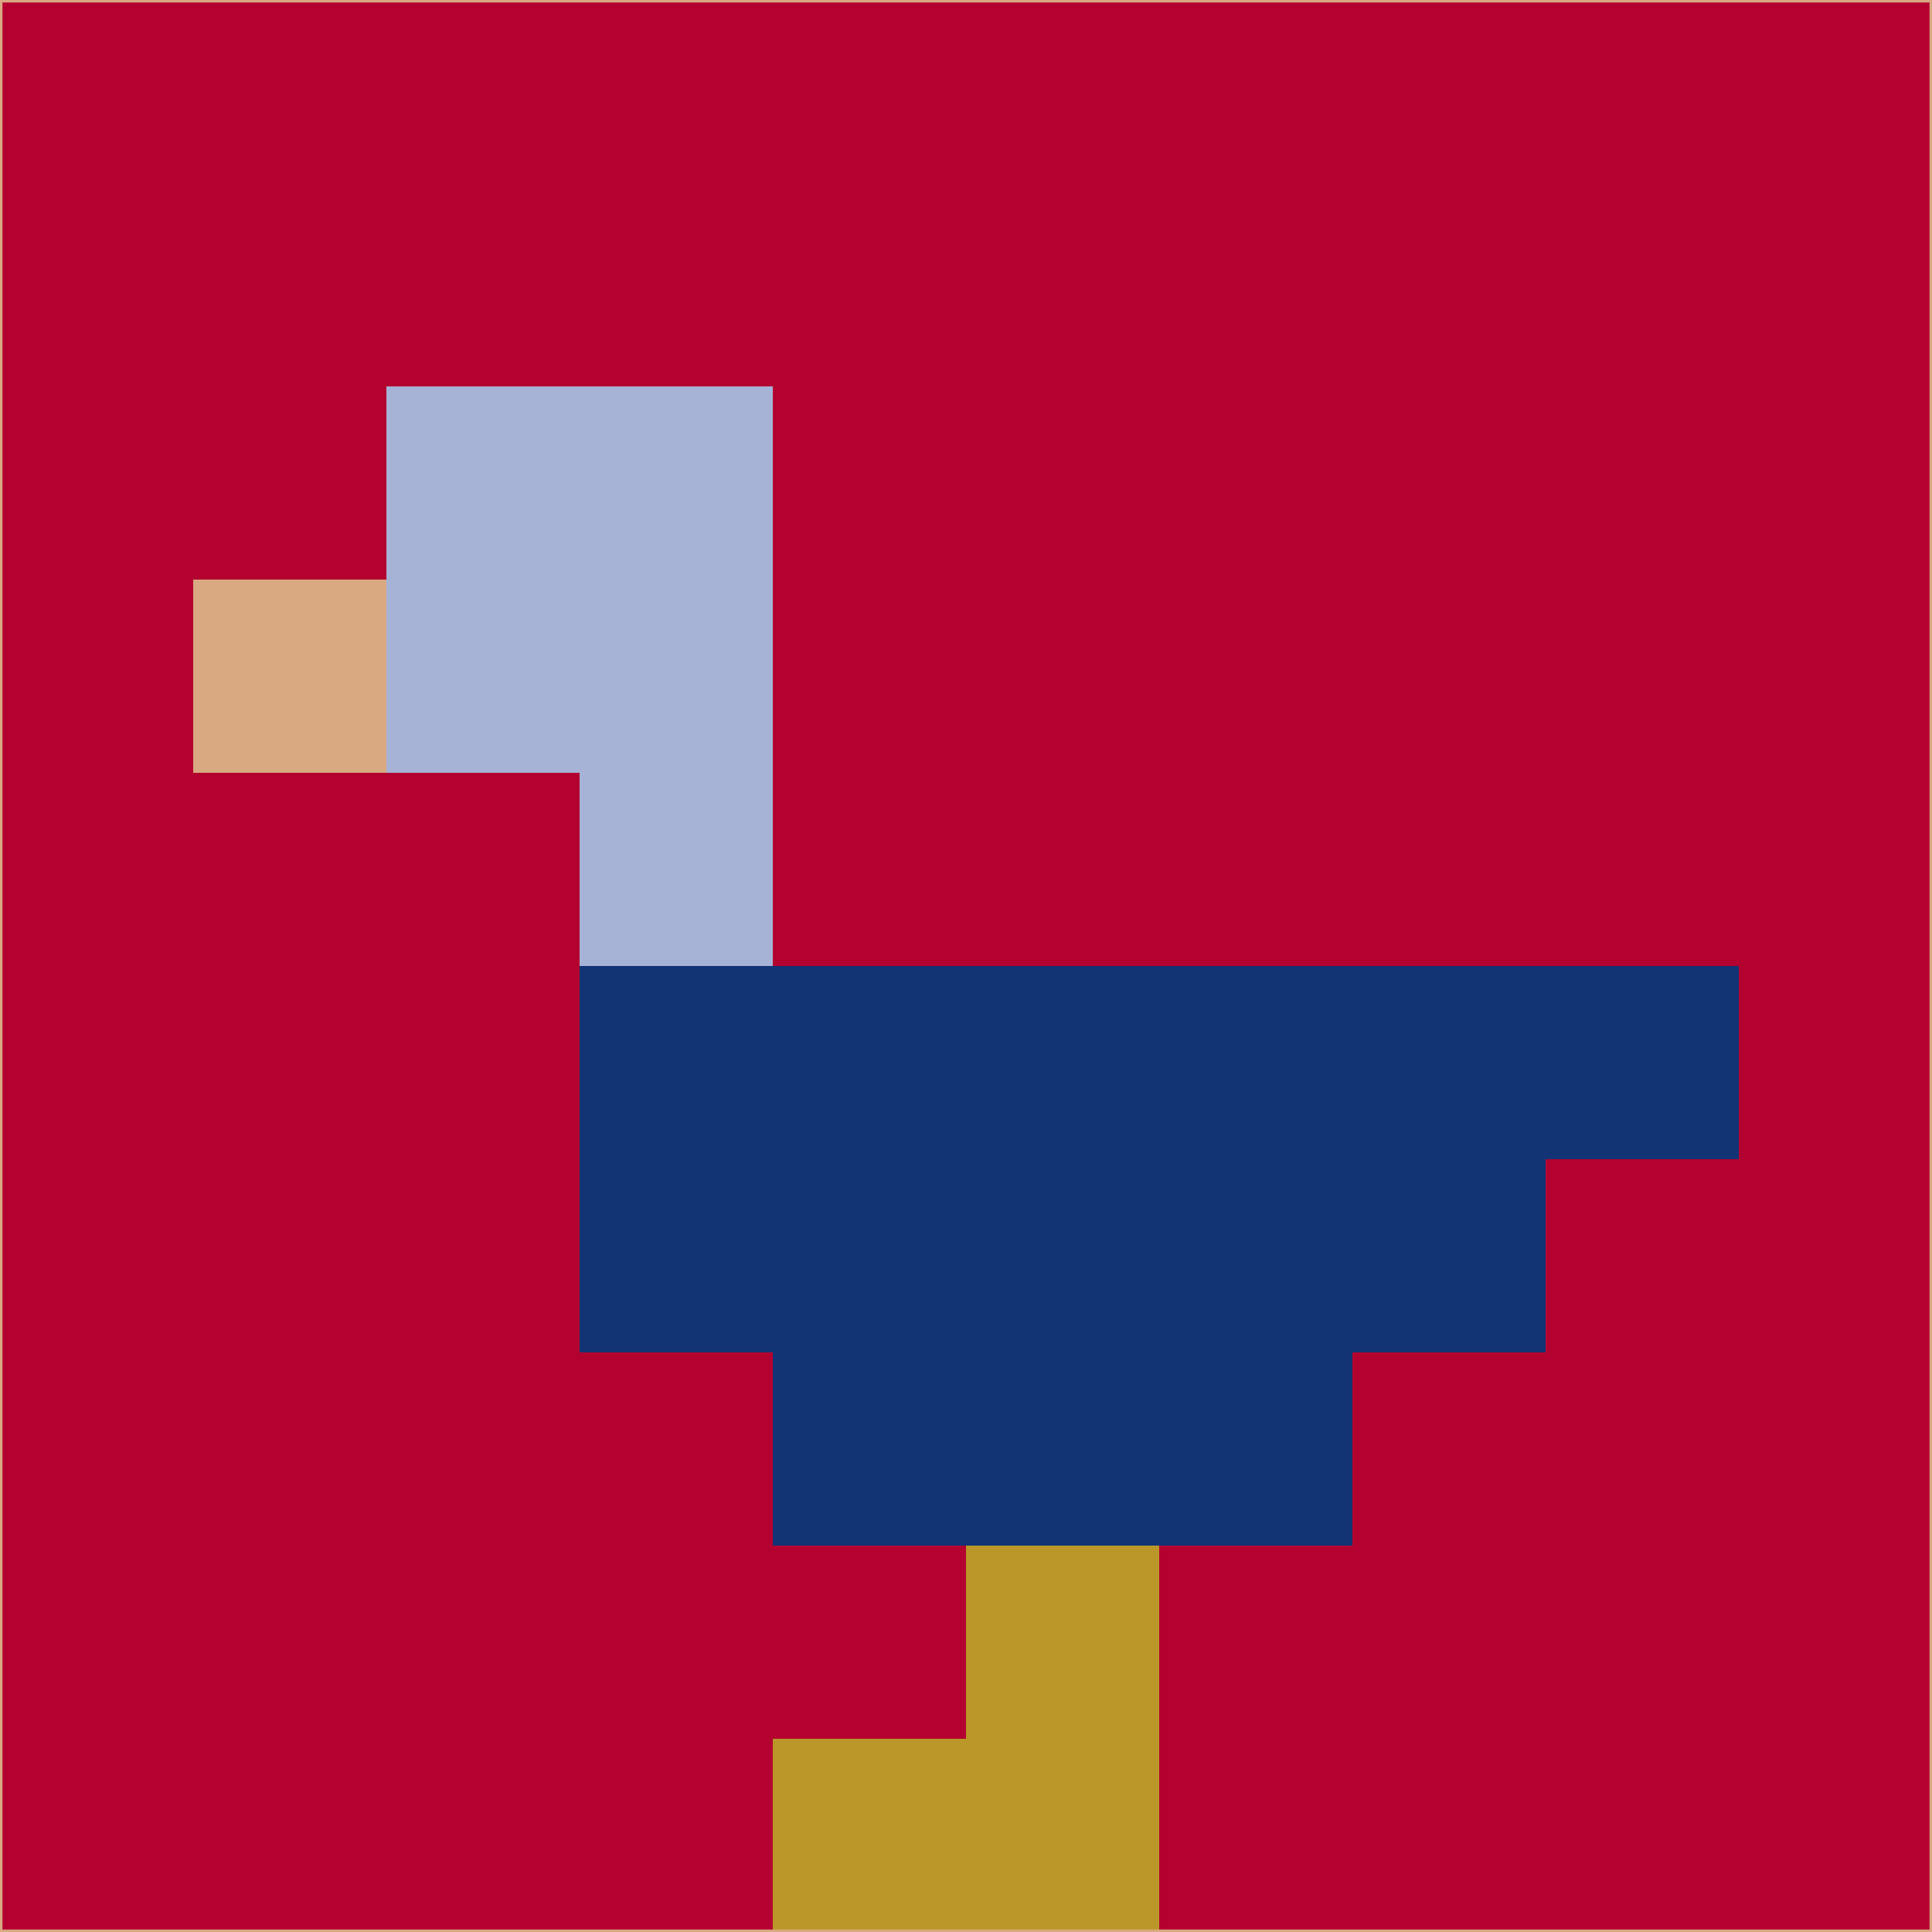<svg xmlns="http://www.w3.org/2000/svg" version="1.1" width="785" height="785">
  <title>'goose-pfp-694263' by Dmitri Cherniak (Cyberpunk Edition)</title>
  <desc>
    seed=955103
    backgroundColor=#b40230
    padding=20
    innerPadding=0
    timeout=500
    dimension=1
    border=false
    Save=function(){return n.handleSave()}
    frame=12

    Rendered at 2024-09-15T22:37:00.376Z
    Generated in 1ms
    Modified for Cyberpunk theme with new color scheme
  </desc>
  <defs/>
  <rect width="100%" height="100%" fill="#b40230"/>
  <g>
    <g id="0-0">
      <rect x="0" y="0" height="785" width="785" fill="#b40230"/>
      <g>
        <!-- Neon blue -->
        <rect id="0-0-2-2-2-2" x="157" y="157" width="157" height="157" fill="#a7b2d7"/>
        <rect id="0-0-3-2-1-4" x="235.5" y="157" width="78.5" height="314" fill="#a7b2d7"/>
        <!-- Electric purple -->
        <rect id="0-0-4-5-5-1" x="314" y="392.5" width="392.5" height="78.5" fill="#123475"/>
        <rect id="0-0-3-5-5-2" x="235.5" y="392.5" width="392.5" height="157" fill="#123475"/>
        <rect id="0-0-4-5-3-3" x="314" y="392.5" width="235.5" height="235.5" fill="#123475"/>
        <!-- Neon pink -->
        <rect id="0-0-1-3-1-1" x="78.5" y="235.5" width="78.5" height="78.5" fill="#d9aa81"/>
        <!-- Cyber yellow -->
        <rect id="0-0-5-8-1-2" x="392.5" y="628" width="78.5" height="157" fill="#ba9728"/>
        <rect id="0-0-4-9-2-1" x="314" y="706.5" width="157" height="78.5" fill="#ba9728"/>
      </g>
      <rect x="0" y="0" stroke="#d9aa81" stroke-width="2" height="785" width="785" fill="none"/>
    </g>
  </g>
  <script xmlns=""/>
</svg>